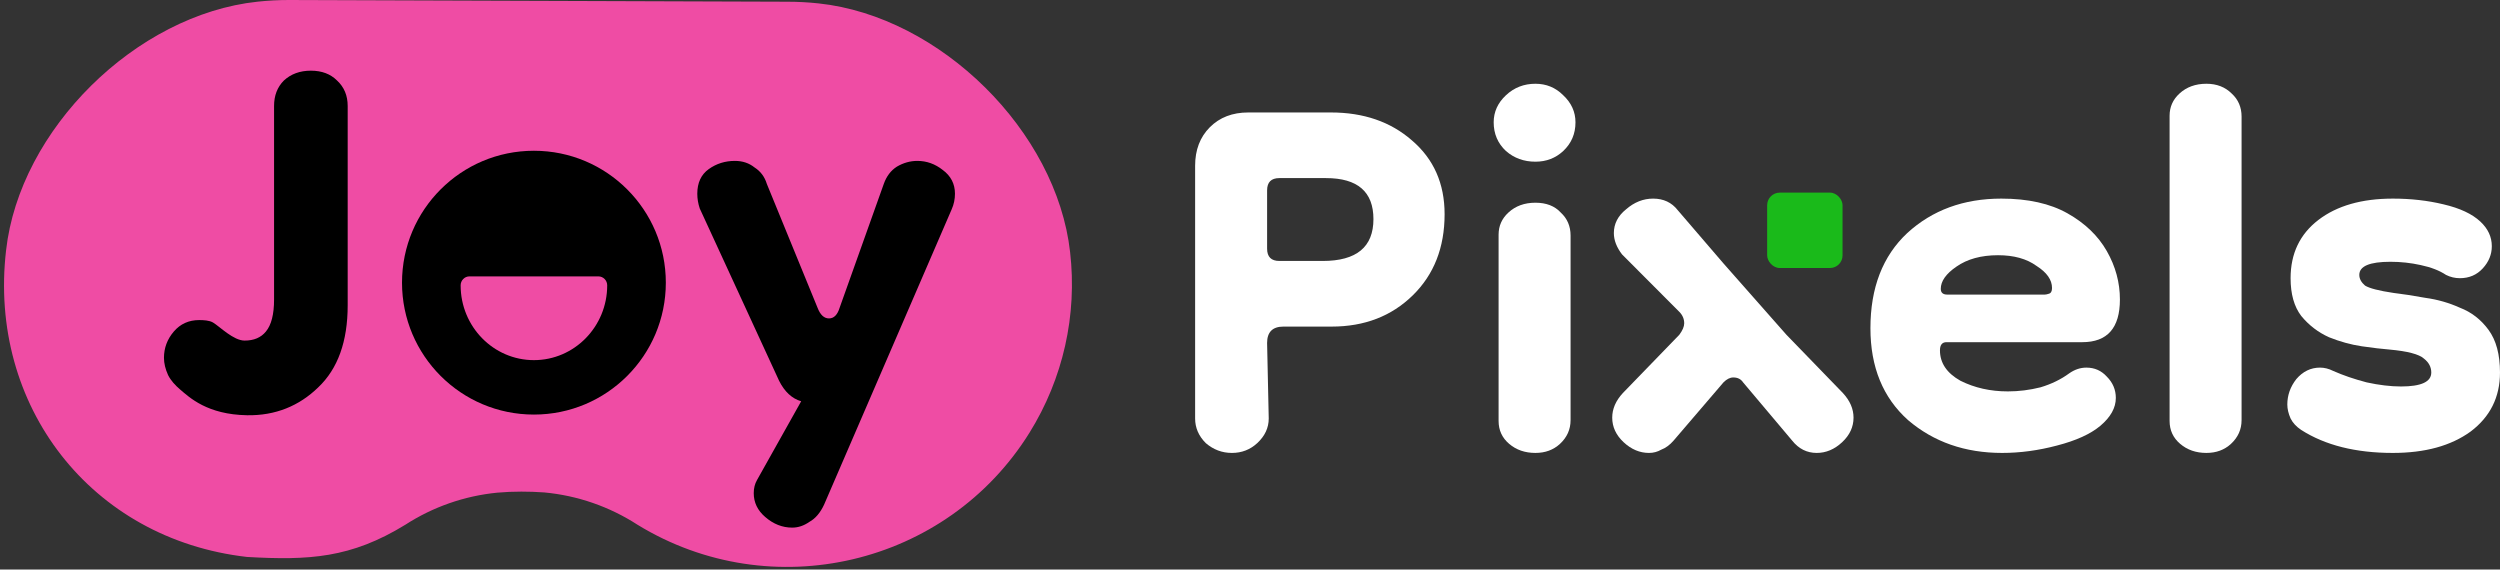 <svg width="597" height="136" viewBox="0 0 597 136" fill="none" xmlns="http://www.w3.org/2000/svg">
<rect x="0" y="0" width="597" height="136" fill="#333333" stroke="none"/>
<path d="M69.032 0C66.521 0 64.008 0.135 61.51 0.4C32.437 3.501 4.678 30.934 1.45 59.794C-2.845 96.825 21.683 128.739 59 133C73.765 133.841 83.799 133.296 96.815 125.295C103.406 121.039 110.931 118.415 118.756 117.646C120.643 117.479 122.556 117.398 124.497 117.398C126.338 117.398 128.165 117.461 129.974 117.592C137.919 118.335 145.563 120.985 152.246 125.313C184.213 144.891 226.119 135.045 245.847 103.324C253.868 90.43 257.281 75.232 255.537 60.178C252.313 31.341 224.55 3.912 195.476 0.812C192.985 0.546 190.481 0.412 187.976 0.412L69.032 0Z" fill="#EF4CA4"/>
<path d="M59.001 99.16C49.5 99 45.242 94.913 43 93C41.828 92 40.784 90.866 40.133 89.56C39.482 88.123 39.156 86.752 39.156 85.446C39.156 83.095 39.938 81.005 41.5 79.177C43.063 77.348 45.081 76.434 47.556 76.434C48.597 76.434 50 76.494 50.876 77.022C52.5 78 55.742 81.332 58.415 81.332C60.629 81.332 62.321 80.614 63.493 79.177C64.796 77.609 65.447 75.063 65.447 71.536V25.301C65.447 22.82 66.228 20.795 67.791 19.228C69.484 17.661 71.632 16.877 74.237 16.877C76.841 16.877 78.925 17.661 80.487 19.228C82.18 20.795 83.027 22.82 83.027 25.301V72.908C83.027 81.528 80.683 88.058 75.995 92.499C71.437 96.939 65.771 99.274 59.001 99.16Z" fill="black"/>
<path d="M166.514 46.26C166.514 43.648 167.426 41.688 169.249 40.382C171.073 39.076 173.156 38.423 175.5 38.423C177.323 38.423 178.886 38.946 180.188 39.991C181.621 40.905 182.597 42.211 183.118 43.909L195.229 73.492C195.88 75.189 196.792 76.038 197.964 76.038C199.136 76.038 199.982 75.189 200.503 73.492L211.051 43.909C211.702 42.08 212.744 40.709 214.176 39.795C215.739 38.88 217.367 38.423 219.06 38.423C221.273 38.423 223.292 39.142 225.115 40.578C227.068 42.015 228.045 43.909 228.045 46.26C228.045 47.566 227.785 48.807 227.264 49.982L196.792 120.51C195.88 122.469 194.708 123.841 193.276 124.624C191.973 125.539 190.606 125.996 189.174 125.996C186.829 125.996 184.681 125.147 182.727 123.449C180.904 121.882 179.993 119.988 179.993 117.767C179.993 116.592 180.253 115.547 180.774 114.633L191.322 95.825C189.108 95.172 187.35 93.54 186.048 90.928L167.101 49.786C166.71 48.611 166.514 47.435 166.514 46.26Z" fill="black"/>
<rect x="422" y="46" width="18" height="18" rx="3" fill="#1ABA1A"/>
<path d="M294.184 108.16C291.84 108.16 289.757 107.376 287.934 105.809C286.241 104.111 285.395 102.152 285.395 99.932V39.591C285.395 35.803 286.566 32.734 288.911 30.383C291.255 28.032 294.315 26.857 298.091 26.857H317.82C325.633 26.857 332.079 29.077 337.158 33.518C342.367 37.959 344.971 43.836 344.971 51.15C344.971 59.117 342.432 65.582 337.353 70.545C332.274 75.508 325.828 77.99 318.015 77.99H306.49C303.886 77.99 302.584 79.296 302.584 81.908L302.974 99.932C302.974 102.152 302.063 104.111 300.24 105.809C298.547 107.376 296.528 108.16 294.184 108.16ZM305.514 62.317H315.866C323.94 62.317 327.977 58.986 327.977 52.325C327.977 45.795 324.201 42.53 316.648 42.53H305.514C303.56 42.53 302.584 43.509 302.584 45.468V59.378C302.584 61.337 303.56 62.317 305.514 62.317Z" fill="white"/>
<path d="M366.653 108.16C364.179 108.16 362.095 107.442 360.403 106.005C358.71 104.568 357.863 102.74 357.863 100.52V56.048C357.863 53.958 358.644 52.195 360.207 50.758C361.9 49.191 364.049 48.407 366.653 48.407C369.258 48.407 371.276 49.191 372.709 50.758C374.271 52.195 375.053 54.023 375.053 56.244V100.324C375.053 102.544 374.206 104.438 372.513 106.005C370.951 107.442 368.997 108.16 366.653 108.16ZM366.653 38.612C363.919 38.612 361.574 37.763 359.621 36.065C357.668 34.236 356.691 31.951 356.691 29.208C356.691 26.726 357.668 24.571 359.621 22.743C361.574 20.914 363.919 20 366.653 20C369.258 20 371.471 20.914 373.295 22.743C375.248 24.571 376.225 26.726 376.225 29.208C376.225 31.951 375.248 34.236 373.295 36.065C371.471 37.763 369.258 38.612 366.653 38.612Z" fill="white"/>
<path d="M393.789 108.16C391.576 108.16 389.557 107.311 387.734 105.613C385.911 103.915 384.999 101.956 384.999 99.736C384.999 97.646 385.846 95.687 387.539 93.859L401.017 79.949C401.798 78.904 402.189 77.99 402.189 77.206C402.189 76.161 401.798 75.247 401.017 74.463L387.343 60.75C386.041 59.052 385.39 57.354 385.39 55.656C385.39 53.436 386.367 51.542 388.32 49.974C390.273 48.277 392.422 47.428 394.766 47.428C397.24 47.428 399.194 48.342 400.626 50.17L411.565 62.905C411.998 63.396 413.414 65 413.414 65L414.296 66L416.503 68.5L418.498 70.762L420.032 72.5L421.765 74.463L422.998 75.861L424.28 77.314L425.184 78.338L426.606 79.949L440.084 93.859C441.777 95.687 442.623 97.646 442.623 99.736C442.623 101.956 441.711 103.915 439.888 105.613C438.065 107.311 436.047 108.16 433.833 108.16C431.489 108.16 429.536 107.181 427.973 105.221L416.253 91.312C415.732 90.528 414.951 90.136 413.909 90.136C413.128 90.136 412.346 90.528 411.565 91.312L399.649 105.221C398.738 106.266 397.761 106.985 396.719 107.376C395.808 107.899 394.831 108.16 393.789 108.16Z" fill="white"/>
<path d="M478.108 108.16C469.253 108.16 461.765 105.548 455.645 100.324C449.655 94.969 446.659 87.655 446.659 78.382C446.659 68.717 449.589 61.141 455.449 55.656C461.44 50.17 468.928 47.428 477.913 47.428C484.294 47.428 489.568 48.603 493.735 50.954C497.902 53.305 501.028 56.309 503.111 59.966C505.195 63.623 506.236 67.476 506.236 71.525C506.236 78.316 503.241 81.712 497.251 81.712H464.826C463.784 81.712 463.263 82.365 463.263 83.671C463.263 86.675 464.891 89.091 468.146 90.92C471.532 92.618 475.308 93.467 479.476 93.467C482.08 93.467 484.684 93.14 487.289 92.487C489.893 91.704 492.172 90.593 494.126 89.157C495.428 88.243 496.795 87.785 498.228 87.785C500.181 87.785 501.809 88.504 503.111 89.94C504.544 91.377 505.26 93.075 505.26 95.034C505.26 97.385 504.023 99.605 501.548 101.695C499.204 103.654 495.753 105.221 491.196 106.397C486.768 107.572 482.406 108.16 478.108 108.16ZM488.266 70.349C488.526 70.349 488.852 70.284 489.242 70.153C489.763 70.023 490.024 69.566 490.024 68.782C490.024 66.823 488.787 65.06 486.312 63.492C483.968 61.794 480.908 60.946 477.132 60.946C473.095 60.946 469.774 61.86 467.17 63.688C464.695 65.386 463.458 67.149 463.458 68.978C463.458 69.892 463.979 70.349 465.021 70.349H488.266Z" fill="white"/>
<path d="M526.888 108.16C524.414 108.16 522.331 107.442 520.638 106.005C518.945 104.568 518.098 102.74 518.098 100.52V27.64C518.098 25.551 518.88 23.788 520.442 22.351C522.135 20.784 524.284 20 526.888 20C529.363 20 531.381 20.784 532.944 22.351C534.507 23.788 535.288 25.616 535.288 27.837V100.324C535.288 102.544 534.441 104.438 532.748 106.005C531.186 107.442 529.232 108.16 526.888 108.16Z" fill="white"/>
<path d="M571.409 108.16C562.554 108.16 555.262 106.332 549.532 102.675C548.36 101.891 547.514 100.977 546.993 99.932C546.472 98.756 546.211 97.646 546.211 96.601C546.211 94.381 546.928 92.357 548.36 90.528C549.923 88.7 551.811 87.785 554.025 87.785C555.066 87.785 556.108 88.047 557.15 88.569C559.494 89.614 562.164 90.528 565.159 91.312C568.154 91.965 570.889 92.291 573.363 92.291C578.181 92.291 580.59 91.181 580.59 88.961C580.59 87.655 580.004 86.545 578.832 85.63C577.66 84.585 574.925 83.867 570.628 83.475C568.935 83.345 566.721 83.084 563.987 82.692C561.382 82.3 558.778 81.582 556.173 80.537C553.569 79.361 551.355 77.663 549.532 75.443C547.839 73.223 546.993 70.219 546.993 66.431C546.993 60.554 549.206 55.917 553.634 52.521C558.062 49.126 563.987 47.428 571.409 47.428C575.707 47.428 579.744 47.885 583.52 48.799C587.427 49.713 590.357 51.085 592.31 52.913C594.133 54.611 595.045 56.57 595.045 58.791C595.045 60.75 594.329 62.513 592.896 64.08C591.464 65.647 589.641 66.431 587.427 66.431C586.255 66.431 585.148 66.17 584.106 65.647C582.544 64.603 580.525 63.819 578.051 63.296C575.707 62.774 573.298 62.513 570.823 62.513C565.875 62.513 563.401 63.558 563.401 65.647C563.401 66.562 563.856 67.411 564.768 68.194C565.81 68.847 568.089 69.435 571.605 69.957C573.819 70.219 576.358 70.61 579.223 71.133C582.088 71.525 584.822 72.308 587.427 73.484C590.161 74.529 592.44 76.292 594.263 78.773C596.087 81.255 596.998 84.651 596.998 88.961C596.998 94.838 594.654 99.54 589.966 103.066C585.278 106.462 579.093 108.16 571.409 108.16Z" fill="white"/>
<circle cx="127.5" cy="67.5" r="31.5" fill="black"/>
<path fill-rule="evenodd" clip-rule="evenodd" d="M112.1 66C111.543 66 111.009 66.226 110.615 66.628C110.221 67.029 110 67.575 110 68.143C110 77.997 117.843 86 127.5 86C137.157 86 145 77.997 145 68.143C145 67.575 144.779 67.029 144.385 66.628C143.991 66.226 143.457 66 142.9 66H112.1Z" fill="black"/>
<path fill-rule="evenodd" clip-rule="evenodd" d="M112.1 66C111.543 66 111.009 66.226 110.615 66.628C110.221 67.029 110 67.575 110 68.143C110 77.997 117.843 86 127.5 86C137.157 86 145 77.997 145 68.143C145 67.575 144.779 67.029 144.385 66.628C143.991 66.226 143.457 66 142.9 66H112.1Z" fill="#EF4CA4"/>
</svg>
